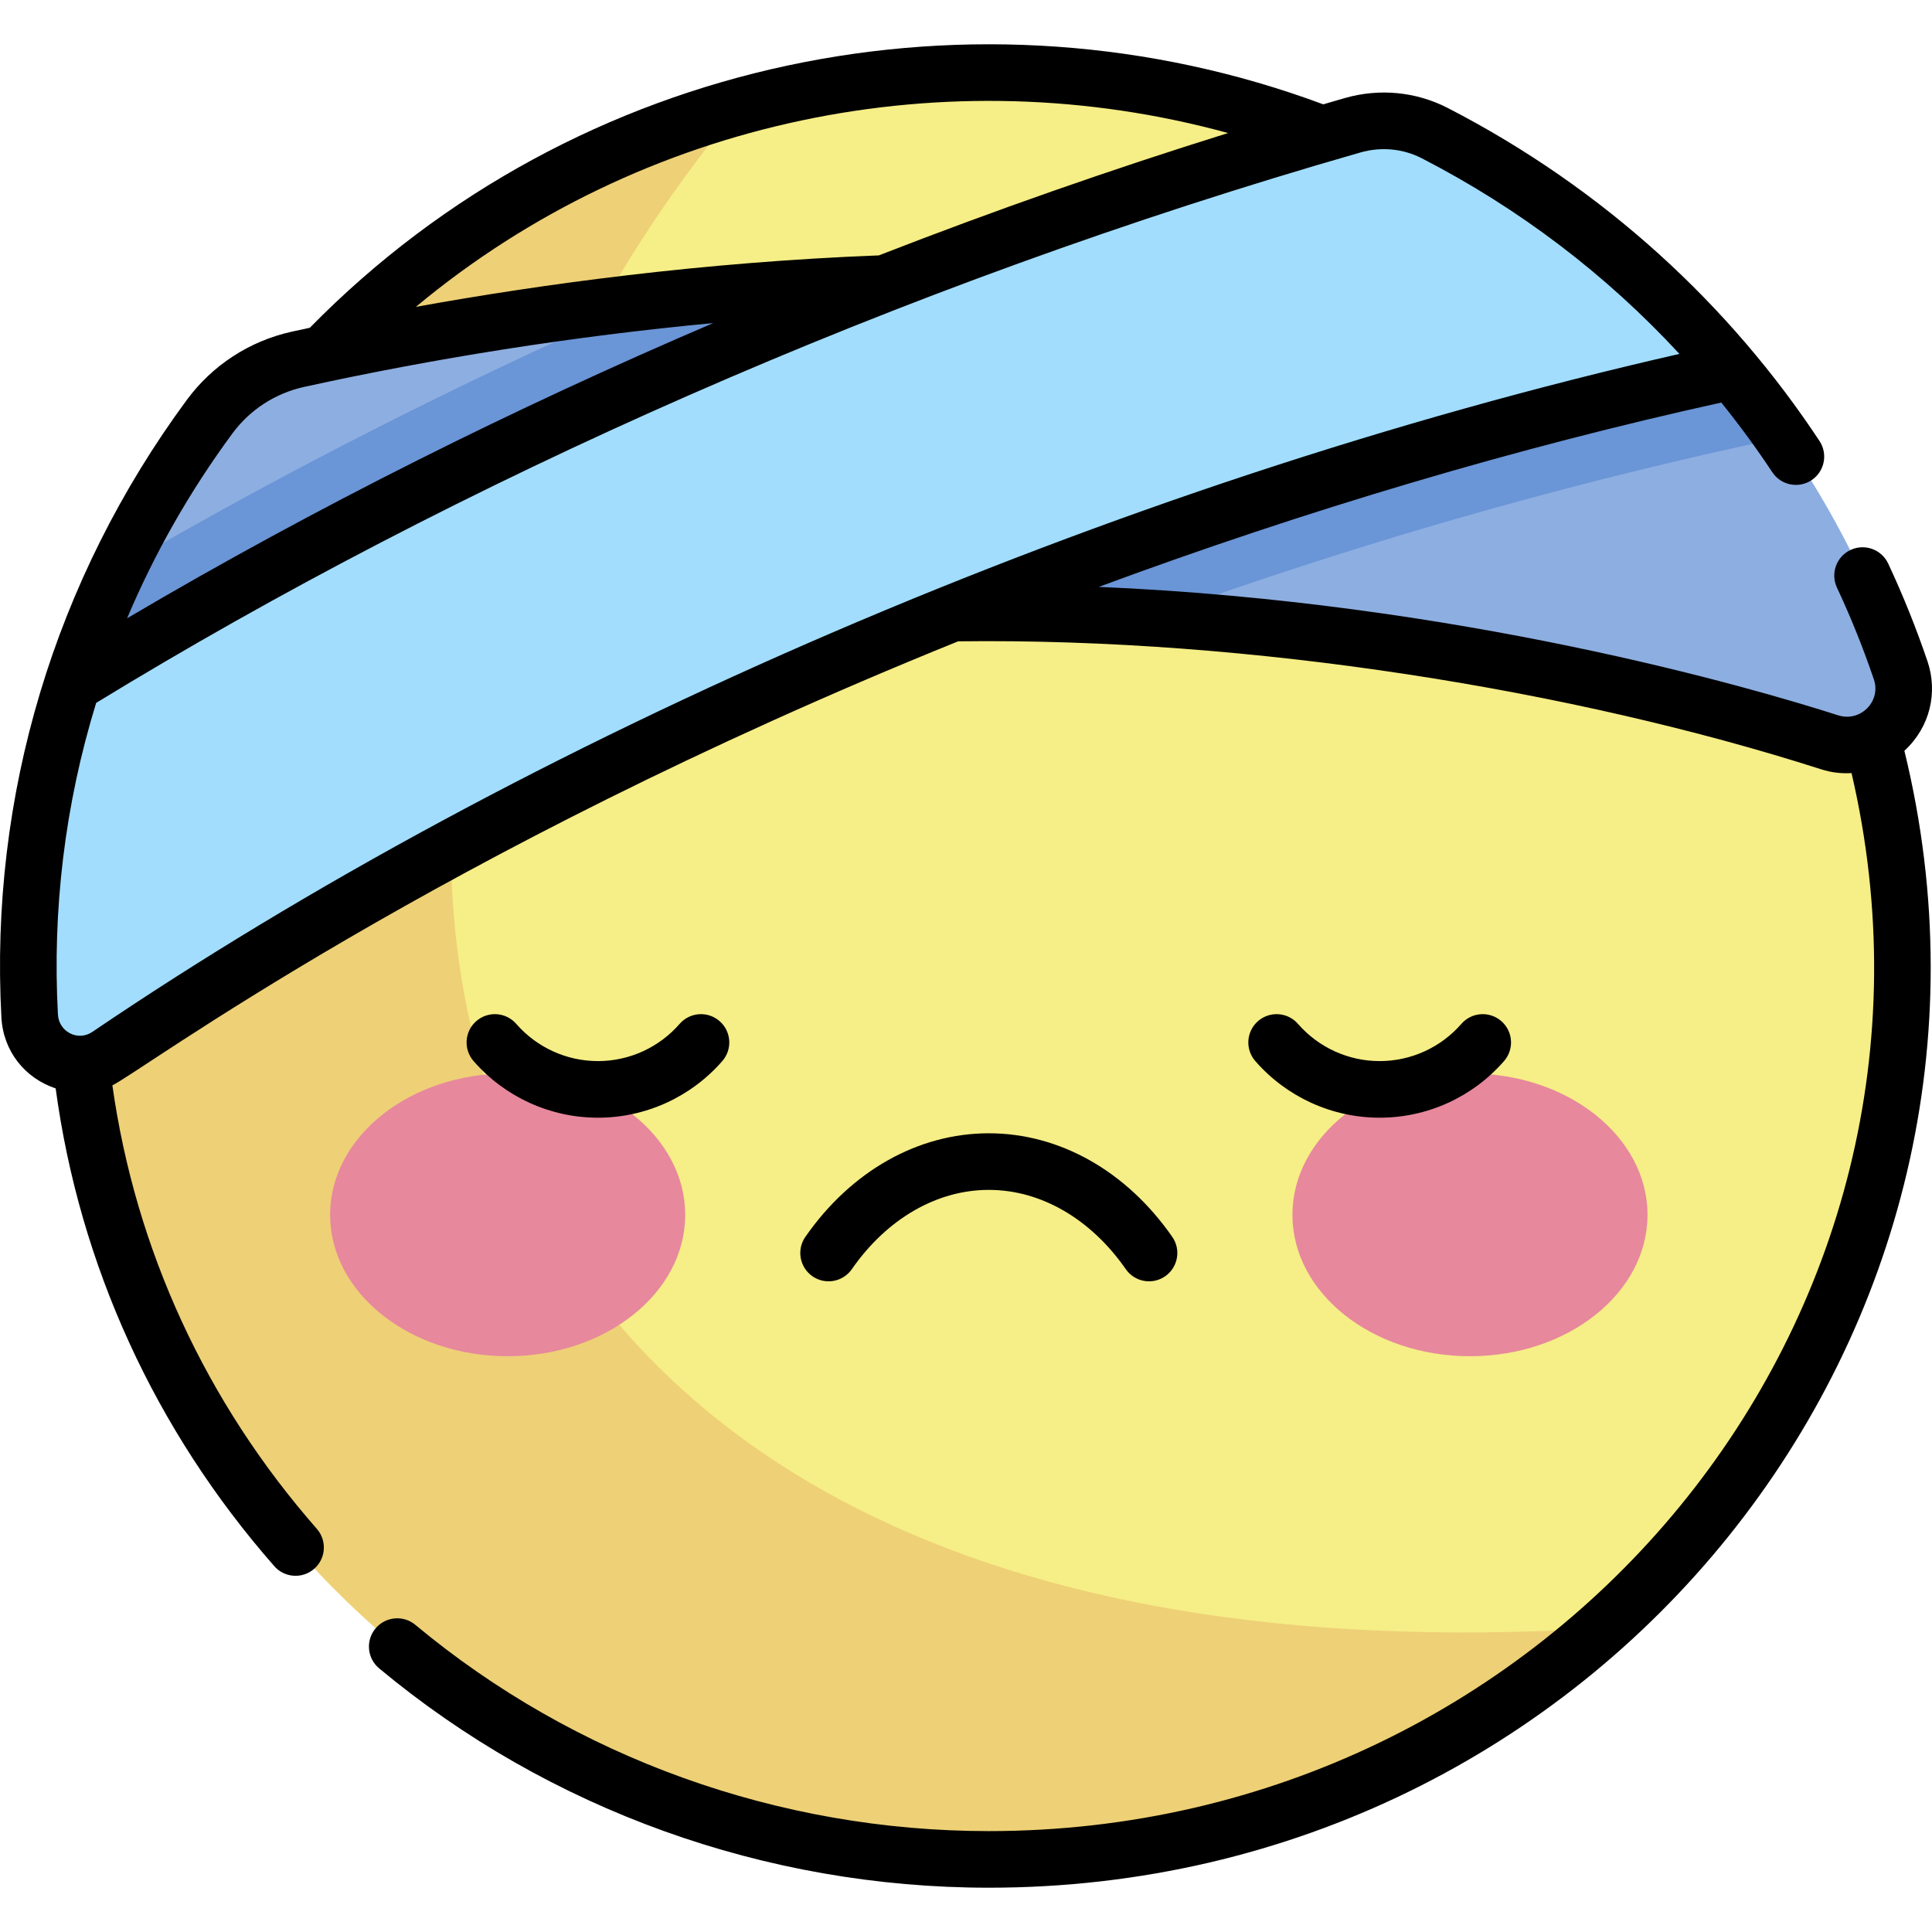 <svg id="Capa_1" enable-background="new 0 0 511.988 511.988" height="512" viewBox="0 0 511.988 511.988" width="512" xmlns="http://www.w3.org/2000/svg"><g><ellipse cx="262.038" cy="256.01" fill="#f6ee86" rx="241.993" ry="236.742"/><path d="m424.503 431.469c-335.979 20.513-365.176-239.531-228.411-403.305-101.602 28.085-176.047 119.459-176.047 227.846 0 130.749 108.344 236.742 241.993 236.742 62.527 0 119.519-23.202 162.465-61.283z" fill="#eed076"/><g><g fill="#e7889d"><ellipse cx="134.53" cy="321.938" rx="47.048" ry="37.467"/><ellipse cx="389.546" cy="321.938" rx="47.048" ry="37.467"/></g></g><path d="m55.551 110.414c-20.764 28.164-35.677 60.724-42.975 95.961 31.449-13.512 133.995-43.974 249.455-43.974 92.558 0 176.817 19.576 222.803 34.303 11.721 3.754 22.804-7.402 18.853-19.058-9.884-29.158-25.129-55.943-44.583-79.232-55.859-13.274-126.128-23.814-197.073-23.814-65.131 0-129.692 8.883-183.058 20.609-9.39 2.064-17.716 7.466-23.422 15.205z" fill="#8daee1"/><path d="m459.104 98.414c-55.859-13.274-126.128-23.814-197.073-23.814-30.998 0-61.865 2.015-91.459 5.388-49.26 21.656-96.109 45.533-139.22 70.744-8.38 17.54-14.745 36.18-18.776 55.643 31.449-13.512 133.995-43.974 249.455-43.974 14.564 0 28.92.486 42.956 1.36 75.822-27.408 135.567-41.083 167.464-47.856-4.194-6.023-8.645-11.861-13.347-17.491z" fill="#6a95d6"/><path d="m459.06 98.36c-21.599-25.843-48.385-47.369-78.785-63.052-6.734-3.474-14.542-4.198-21.827-2.111-59.633 17.085-119.79 38.772-178.057 64.322-57.689 25.297-112.216 53.691-161.22 83.821-7.576 23.585-11.669 48.667-11.669 74.67 0 4.439.121 8.851.358 13.234.564 10.403 12.189 16.272 20.811 10.424 54.057-36.663 117.935-71.461 186.98-101.739 79.902-35.038 163.396-62.294 243.409-79.569z" fill="#a2ddfd"/><path d="m158.457 296.196c12.633 0 24.647-5.472 32.962-15.014 2.721-3.123 2.396-7.86-.727-10.582-3.122-2.721-7.86-2.397-10.581.727-5.465 6.272-13.358 9.868-21.654 9.868s-16.189-3.597-21.654-9.869c-2.722-3.123-7.459-3.447-10.582-.727-3.122 2.722-3.448 7.459-.726 10.582 8.315 9.543 20.33 15.015 32.962 15.015zm207.162 0c12.634 0 24.648-5.472 32.963-15.014 2.722-3.123 2.396-7.86-.727-10.582-3.124-2.721-7.86-2.397-10.582.727-5.465 6.272-13.357 9.868-21.654 9.868s-16.19-3.597-21.654-9.868c-2.723-3.124-7.46-3.448-10.582-.727s-3.448 7.459-.727 10.582c8.315 9.542 20.329 15.014 32.963 15.014zm145.17-120.958c-2.972-8.769-6.474-17.478-10.408-25.887-1.756-3.752-6.219-5.369-9.972-3.615-3.751 1.755-5.37 6.22-3.614 9.972 3.7 7.909 6.993 16.1 9.789 24.346 1.973 5.82-3.578 11.389-9.463 9.507-23.078-7.391-100.587-29.981-195.945-34.032 55.014-20.358 110.949-36.949 164.976-48.852 4.787 5.95 9.331 12.133 13.508 18.459 2.286 3.462 6.94 4.405 10.392 2.125 3.457-2.282 4.408-6.935 2.126-10.391-23.72-35.915-56.948-66.809-98.465-88.228-8.428-4.347-18.136-5.29-27.331-2.656-1.906.546-3.811 1.109-5.716 1.664-91.428-34.034-197.636-13.108-268.562 59.209-1.612.345-3.201.688-4.739 1.026-11.175 2.455-21.065 8.876-27.85 18.079-35.089 47.595-52.317 105.085-49.144 163.686.484 8.934 6.257 16.089 14.377 18.785 6.345 46.868 26.302 90.537 57.936 126.607 2.741 3.124 7.48 3.416 10.584.693 3.114-2.731 3.424-7.47.693-10.584-29.411-33.534-48.058-74.053-54.183-117.539 7.125-3.267 84.979-61.388 224.125-117.655 77.874-.991 163.471 13.018 228.641 33.89 2.867.918 5.423 1.173 8.12 1.029 33.642 144.385-78.815 280.377-228.628 280.377-55.678 0-109.648-19.412-151.968-54.659-3.183-2.65-7.912-2.22-10.563.963s-2.219 7.912.963 10.563c45.01 37.487 102.389 58.132 161.568 58.132 161.621 0 280.15-147.796 242.631-301.293 6.904-6.343 8.878-15.594 6.122-23.721zm-185.347-139.982c-31.039 9.683-61.964 20.513-92.544 32.424-46.66 1.8-89.183 7.578-122.69 13.64 59.913-49.908 140.871-66.461 215.234-46.064zm-263.854 79.609c4.627-6.276 11.373-10.655 18.996-12.33 34.006-7.473 71.098-13.431 108.419-16.918-52.36 22.411-105.082 48.59-155.328 78.235 7.305-17.288 16.645-33.703 27.913-48.987zm-37.127 158.596c-3.773 2.558-8.86.019-9.111-4.623-1.495-27.561 1.8-55.549 10.133-82.57 95.21-58.218 212.387-110.723 335.03-145.861 5.508-1.579 11.305-1.022 16.323 1.566 25.807 13.314 48.706 30.712 68.218 51.812-151.125 34.432-306.396 102.225-420.593 179.676zm201.275 62.876c9.29-13.354 22.522-21.014 36.302-21.014s27.012 7.659 36.303 21.014c2.364 3.4 7.04 4.24 10.439 1.874 3.4-2.366 4.239-7.04 1.873-10.44-12.135-17.443-29.855-27.447-48.615-27.447-18.761 0-36.48 10.004-48.615 27.447-2.365 3.4-1.527 8.074 1.874 10.44 3.411 2.373 8.082 1.515 10.439-1.874z"/></g></svg>
